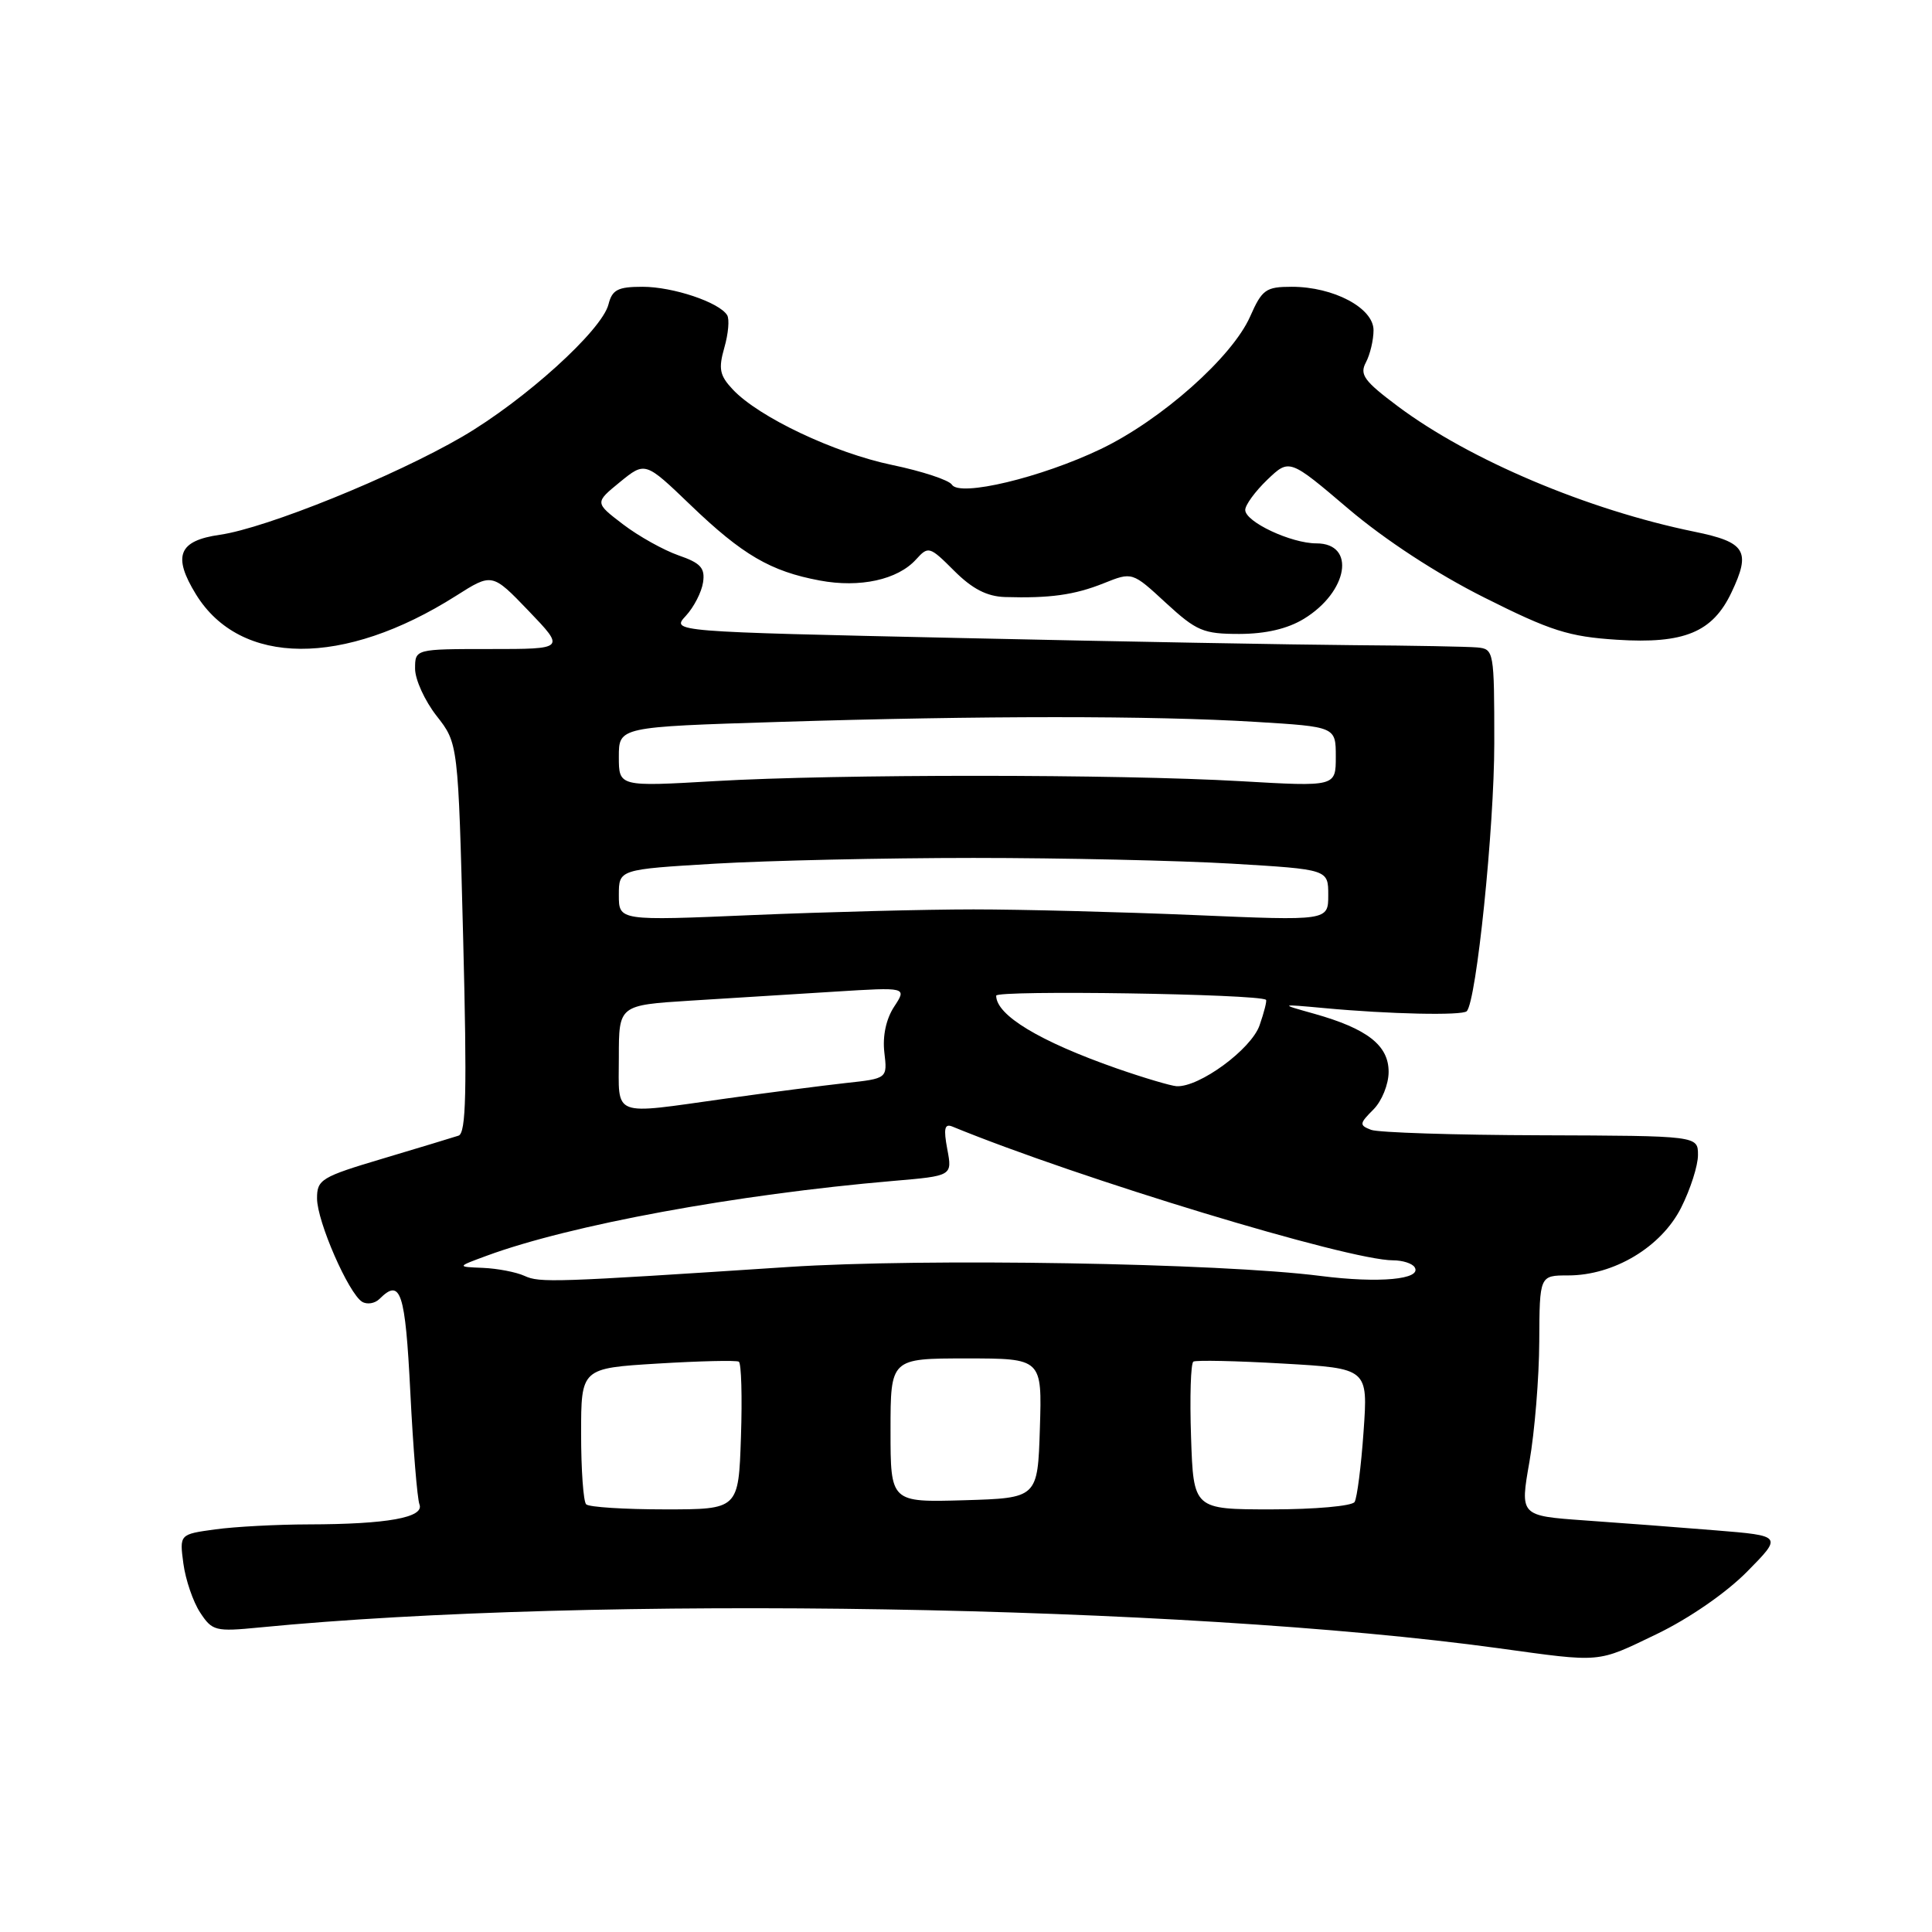 <?xml version="1.0" encoding="UTF-8" standalone="no"?>
<!DOCTYPE svg PUBLIC "-//W3C//DTD SVG 1.1//EN" "http://www.w3.org/Graphics/SVG/1.1/DTD/svg11.dtd" >
<svg xmlns="http://www.w3.org/2000/svg" xmlns:xlink="http://www.w3.org/1999/xlink" version="1.1" viewBox="0 0 256 256">
 <g >
 <path fill="currentColor"
d=" M 219.53 216.52 C 223.80 214.46 228.70 211.08 231.48 208.27 C 236.19 203.50 236.19 203.50 227.34 202.78 C 222.48 202.38 214.65 201.79 209.95 201.46 C 201.40 200.85 201.40 200.85 202.66 193.68 C 203.35 189.73 203.94 182.56 203.96 177.75 C 204.00 169.00 204.00 169.00 207.79 169.00 C 213.85 169.00 220.12 165.24 222.75 160.04 C 223.99 157.58 225.00 154.43 224.99 153.04 C 224.99 150.50 224.99 150.50 204.19 150.43 C 192.76 150.40 182.62 150.07 181.68 149.71 C 180.09 149.10 180.12 148.88 181.98 147.02 C 183.10 145.90 184.00 143.68 184.00 142.02 C 184.00 138.51 181.17 136.31 174.15 134.33 C 169.50 133.03 169.50 133.03 175.50 133.58 C 184.08 134.38 193.75 134.59 194.35 133.99 C 195.63 132.70 198.00 109.68 198.00 98.47 C 198.00 86.27 197.95 86.00 195.75 85.79 C 194.51 85.68 187.20 85.54 179.50 85.49 C 171.80 85.43 148.27 85.01 127.22 84.54 C 88.93 83.70 88.93 83.70 90.88 81.60 C 91.95 80.44 92.97 78.45 93.16 77.16 C 93.44 75.26 92.84 74.60 89.91 73.59 C 87.94 72.90 84.63 71.06 82.56 69.48 C 78.80 66.61 78.80 66.61 82.14 63.88 C 85.49 61.15 85.49 61.15 91.50 66.92 C 98.37 73.52 102.11 75.71 108.62 76.92 C 113.94 77.92 118.95 76.82 121.38 74.13 C 123.01 72.33 123.18 72.38 126.43 75.63 C 128.83 78.03 130.77 79.03 133.15 79.11 C 139.08 79.29 142.37 78.84 146.24 77.29 C 150.03 75.77 150.03 75.77 154.49 79.89 C 158.55 83.62 159.44 84.00 164.23 84.00 C 167.73 83.99 170.60 83.32 172.77 82.00 C 178.64 78.42 179.71 72.00 174.43 72.00 C 171.08 72.00 165.00 69.15 165.00 67.57 C 165.00 66.91 166.32 65.11 167.92 63.57 C 170.85 60.77 170.85 60.77 178.67 67.42 C 183.51 71.53 190.39 76.03 196.68 79.18 C 205.48 83.60 207.87 84.36 214.25 84.77 C 223.16 85.34 226.93 83.78 229.43 78.50 C 232.04 73.01 231.32 71.84 224.50 70.45 C 210.38 67.56 194.74 60.95 185.24 53.85 C 180.76 50.50 180.12 49.64 180.99 48.02 C 181.54 46.98 182.00 45.06 182.00 43.75 C 182.00 40.81 176.71 38.00 171.16 38.00 C 167.73 38.00 167.23 38.36 165.65 41.94 C 163.27 47.32 153.89 55.65 145.86 59.50 C 137.97 63.28 127.16 65.87 126.13 64.22 C 125.76 63.62 122.20 62.44 118.21 61.61 C 110.54 60.01 100.55 55.28 97.10 51.61 C 95.35 49.75 95.18 48.87 95.98 46.06 C 96.51 44.22 96.68 42.28 96.35 41.76 C 95.30 40.05 89.17 38.00 85.14 38.00 C 81.87 38.00 81.12 38.39 80.63 40.32 C 79.77 43.77 69.52 53.04 61.26 57.86 C 52.21 63.13 35.28 69.98 29.14 70.86 C 23.65 71.64 22.84 73.67 25.97 78.76 C 31.85 88.30 45.54 88.38 60.41 78.96 C 65.21 75.91 65.21 75.91 70.05 80.95 C 74.89 86.00 74.89 86.00 64.94 86.00 C 55.00 86.00 55.00 86.00 55.00 88.61 C 55.00 90.04 56.28 92.85 57.85 94.86 C 60.71 98.50 60.71 98.50 61.37 124.28 C 61.89 144.64 61.76 150.14 60.76 150.48 C 60.07 150.71 55.56 152.07 50.75 153.51 C 42.56 155.95 42.00 156.29 42.01 158.81 C 42.02 161.86 46.18 171.37 47.98 172.49 C 48.64 172.89 49.68 172.72 50.29 172.11 C 53.09 169.31 53.70 171.15 54.37 184.48 C 54.74 191.90 55.29 198.58 55.58 199.34 C 56.25 201.08 51.31 201.97 40.89 201.99 C 36.70 202.00 31.14 202.29 28.53 202.65 C 23.78 203.30 23.78 203.30 24.30 207.19 C 24.59 209.33 25.58 212.24 26.52 213.67 C 28.12 216.11 28.54 216.22 34.36 215.65 C 78.49 211.34 156.64 212.65 198.50 218.39 C 212.39 220.30 211.50 220.38 219.53 216.52 Z  M 77.67 199.33 C 77.30 198.97 77.00 194.76 77.00 189.98 C 77.00 181.30 77.00 181.30 87.15 180.68 C 92.73 180.34 97.57 180.23 97.90 180.43 C 98.23 180.64 98.36 185.12 98.18 190.40 C 97.86 200.00 97.86 200.00 88.10 200.00 C 82.73 200.00 78.03 199.70 77.67 199.33 Z  M 157.82 190.40 C 157.64 185.12 157.78 180.63 158.13 180.42 C 158.47 180.21 163.82 180.32 170.02 180.68 C 181.27 181.32 181.27 181.32 180.68 189.68 C 180.36 194.28 179.82 198.48 179.49 199.02 C 179.15 199.56 174.21 200.00 168.51 200.00 C 158.14 200.00 158.14 200.00 157.82 190.40 Z  M 118.00 189.54 C 118.00 180.00 118.00 180.00 128.04 180.00 C 138.08 180.00 138.08 180.00 137.79 189.25 C 137.50 198.50 137.50 198.50 127.75 198.79 C 118.00 199.07 118.00 199.07 118.00 189.54 Z  M 69.50 169.06 C 68.40 168.56 65.92 168.08 64.00 168.00 C 60.50 167.86 60.50 167.86 64.50 166.39 C 75.57 162.31 97.58 158.26 118.34 156.48 C 126.19 155.81 126.19 155.81 125.52 152.27 C 125.01 149.55 125.16 148.86 126.18 149.27 C 142.99 156.17 178.69 167.00 184.59 167.00 C 185.85 167.00 187.14 167.41 187.45 167.92 C 188.45 169.53 182.73 170.06 174.98 169.07 C 161.64 167.36 122.47 166.70 104.50 167.88 C 73.32 169.93 71.51 169.99 69.50 169.06 Z  M 82.00 140.09 C 82.00 133.19 82.00 133.19 91.50 132.59 C 96.72 132.27 105.31 131.73 110.59 131.40 C 120.18 130.80 120.18 130.80 118.48 133.39 C 117.41 135.02 116.93 137.28 117.18 139.45 C 117.59 142.91 117.59 142.91 112.04 143.51 C 108.99 143.85 101.87 144.77 96.22 145.56 C 80.84 147.71 82.00 148.16 82.00 140.09 Z  M 147.97 141.57 C 137.75 137.99 132.00 134.52 132.00 131.93 C 132.00 131.17 166.77 131.70 167.75 132.48 C 167.89 132.59 167.51 134.11 166.90 135.86 C 165.79 139.04 158.92 144.08 155.91 143.93 C 155.14 143.88 151.56 142.82 147.97 141.57 Z  M 82.00 118.60 C 82.00 115.20 82.00 115.20 94.75 114.44 C 101.76 114.03 117.17 113.68 129.00 113.68 C 140.82 113.68 156.24 114.03 163.25 114.44 C 176.00 115.20 176.00 115.20 176.00 118.60 C 176.00 122.01 176.00 122.01 158.25 121.25 C 148.49 120.84 135.32 120.50 129.00 120.50 C 122.67 120.50 109.51 120.84 99.75 121.25 C 82.00 122.01 82.00 122.01 82.00 118.60 Z  M 82.00 100.28 C 82.00 96.32 82.00 96.32 103.16 95.66 C 130.02 94.82 152.75 94.82 166.34 95.65 C 177.00 96.30 177.00 96.30 177.00 100.27 C 177.00 104.24 177.00 104.24 164.38 103.51 C 148.00 102.57 110.97 102.56 94.75 103.50 C 82.00 104.24 82.00 104.24 82.00 100.28 Z "/>
</g>
</svg>